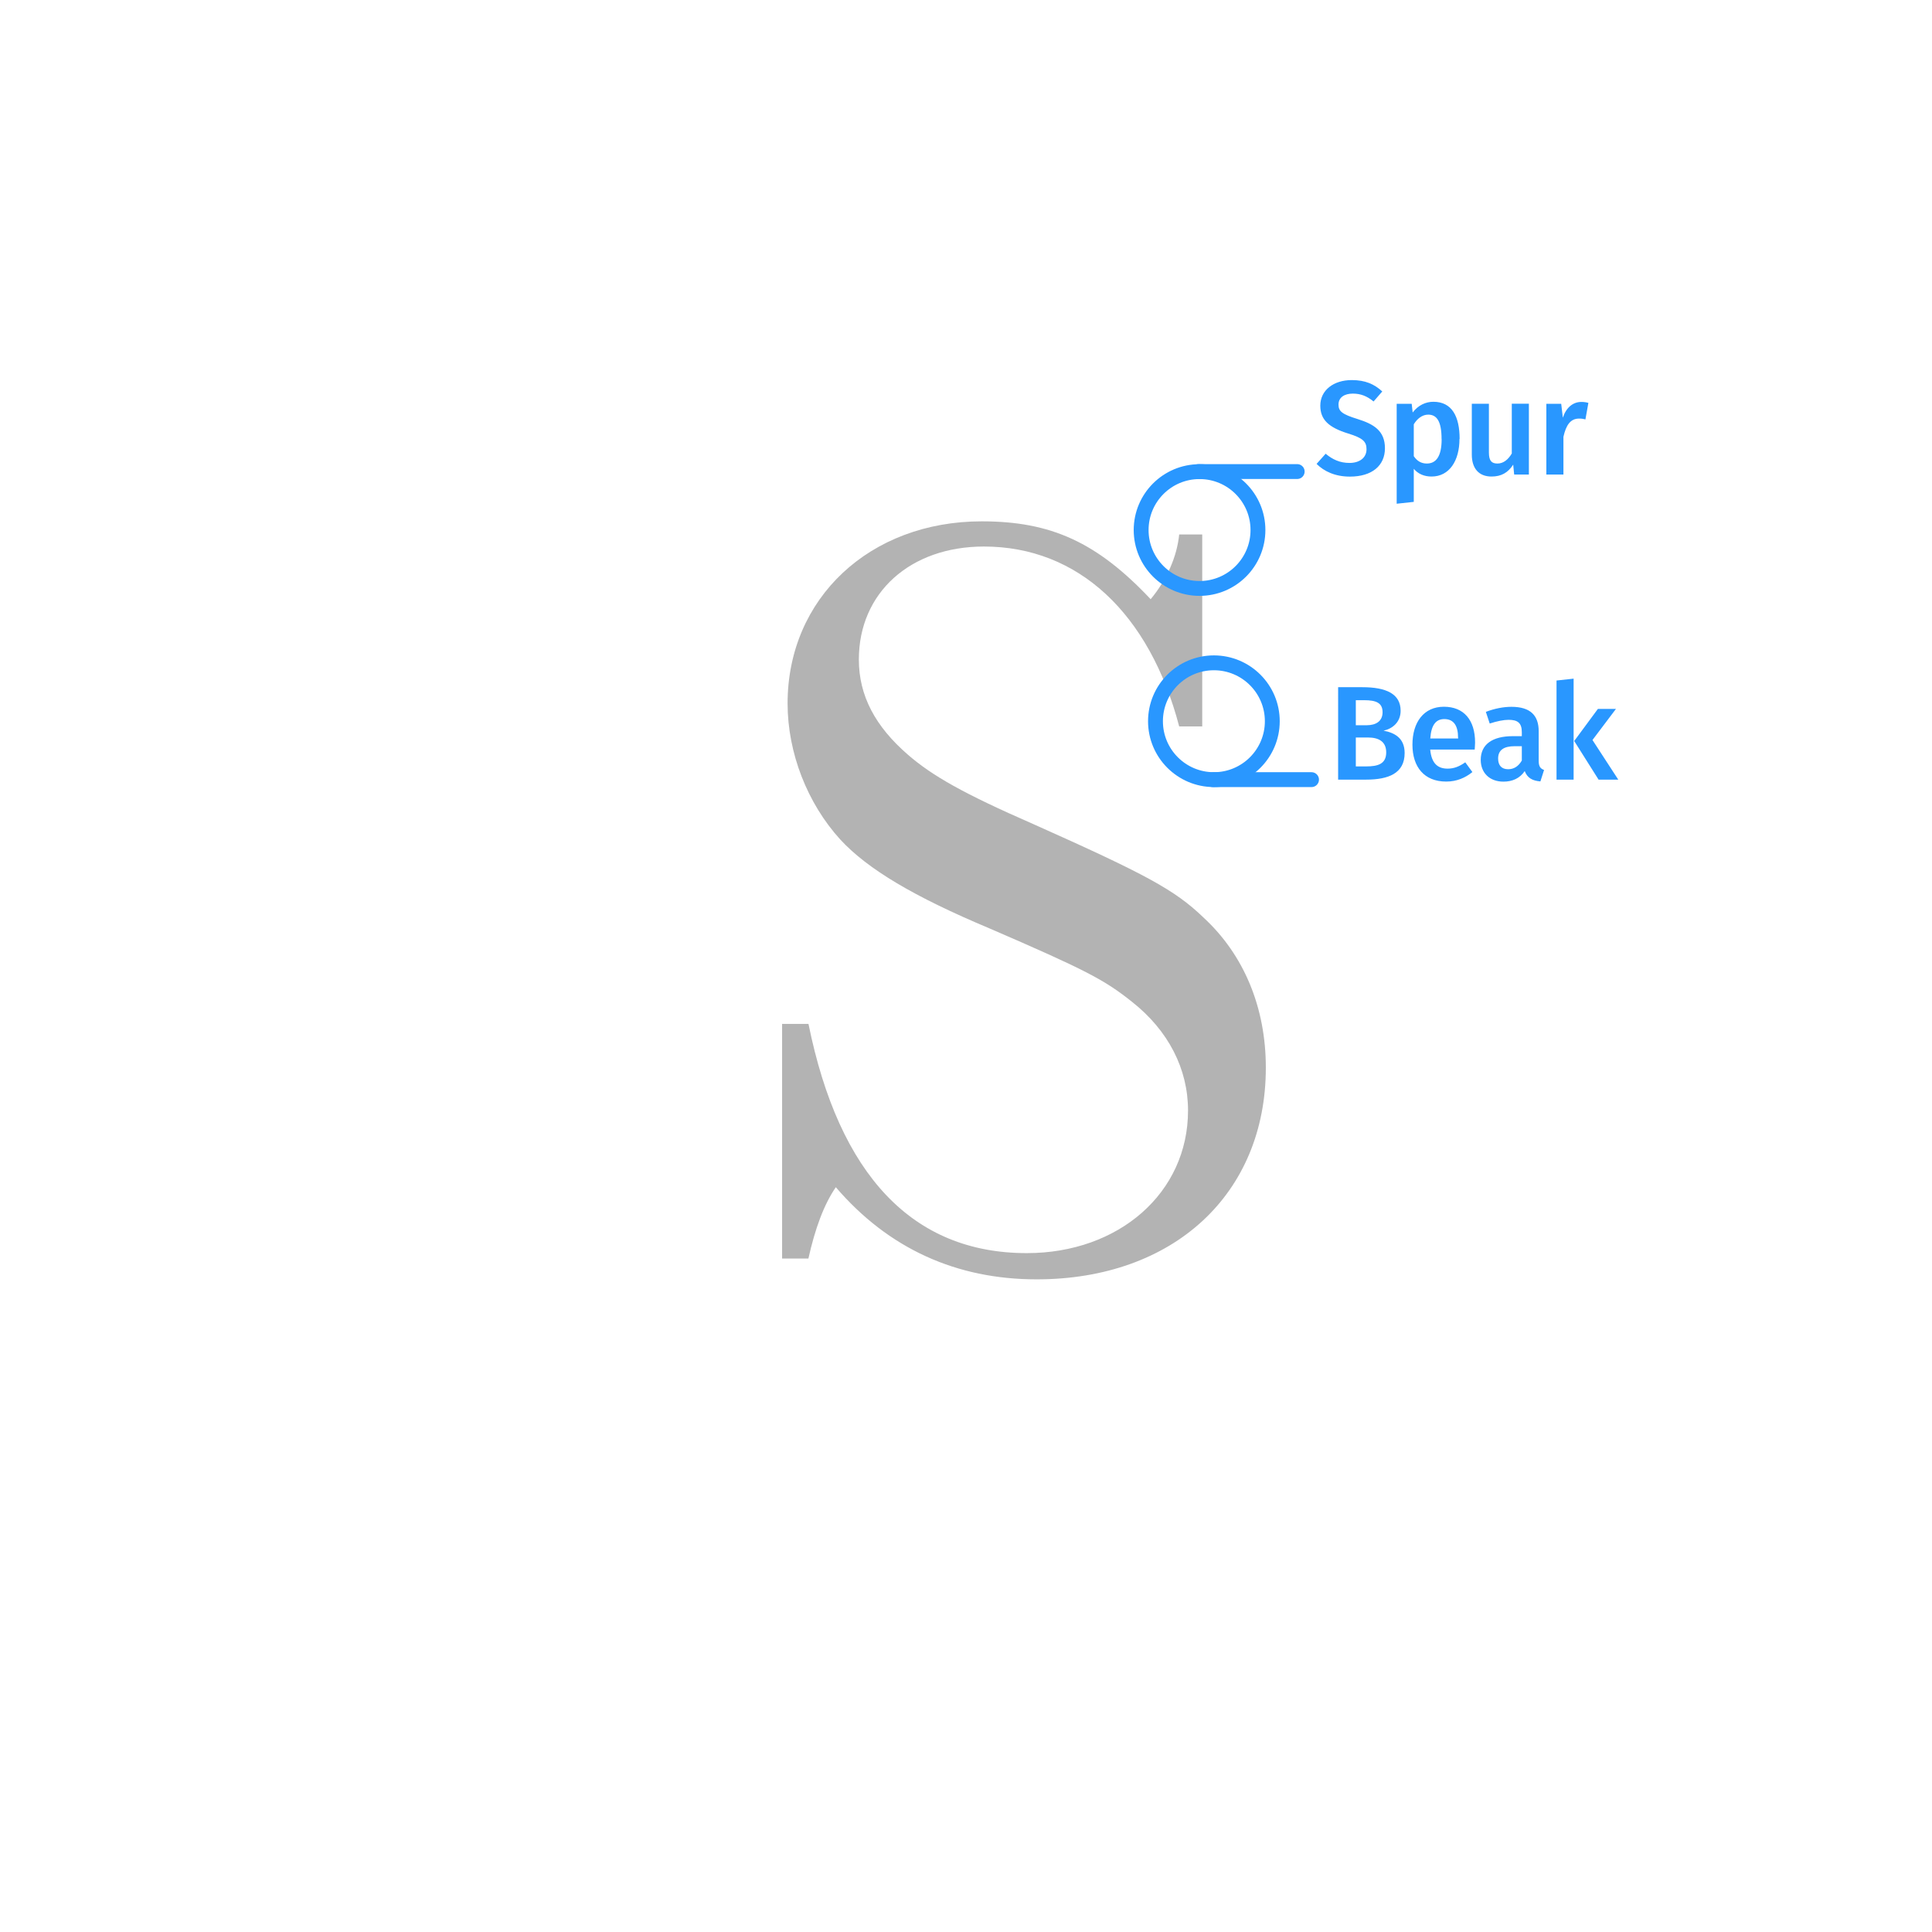 <svg xmlns="http://www.w3.org/2000/svg" id="Layer_1" viewBox="0 0 260 260" width="260" height="260"><defs><style>.cls-1{fill:#b3b3b3}.cls-2{fill:#2997ff}.cls-3,.cls-4{fill:none;stroke:#2997ff;stroke-width:2px}.cls-3{stroke-linecap:round;stroke-linejoin:round}.cls-4{stroke-miterlimit:10}</style></defs><path d="M105.26 137.79h3.54c4.13 20.37 14.02 30.85 29.38 30.85 12.4 0 21.7-8.12 21.7-19.19 0-5.61-2.66-10.78-7.53-14.62-3.69-2.95-6.2-4.28-19.19-9.89-10.19-4.28-16.39-7.97-20.08-11.96-4.43-4.87-7.09-11.66-7.09-18.31 0-14.17 11.07-24.51 26.13-24.51 9.3 0 15.5 2.8 22.73 10.48 2.21-2.66 3.54-5.76 3.84-8.71h3.1v25.83h-3.1c-3.99-15.21-13.58-24.21-26.28-24.21-9.89 0-16.83 6.2-16.83 15.21 0 4.87 2.21 9.01 6.64 12.84 3.25 2.8 7.38 5.17 16.83 9.3 15.21 6.79 19.04 8.86 22.88 12.55 5.46 5.02 8.42 12.11 8.42 20.23 0 16.98-12.4 28.49-30.85 28.49-10.78 0-19.93-4.13-27.02-12.4-1.62 2.36-2.8 5.61-3.69 9.6h-3.54v-31.59z" class="cls-1"/><circle cx="161.43" cy="71.33" r="7.86" class="cls-4"/><path d="M174.57 63.46h-13.28" class="cls-3"/><path d="M186.02 52.68l-1.17 1.35c-.9-.74-1.76-1.06-2.79-1.06-1.12 0-1.93.5-1.93 1.48 0 .9.49 1.3 2.56 1.94 2.18.68 3.69 1.58 3.69 3.93s-1.75 3.82-4.72 3.82c-1.98 0-3.46-.7-4.48-1.71l1.22-1.37c.92.77 1.91 1.24 3.21 1.24s2.29-.65 2.29-1.85c0-1.04-.52-1.51-2.47-2.11-2.61-.81-3.75-1.85-3.75-3.75 0-2.07 1.78-3.44 4.23-3.44 1.82 0 3.03.54 4.11 1.53zm10.39 6.39c0 2.92-1.35 5.06-3.76 5.06-.97 0-1.8-.34-2.39-1.04v4.45l-2.3.25V54.34h2.02l.13 1.17c.76-.99 1.76-1.44 2.79-1.44 2.49 0 3.53 1.96 3.53 5.01zm-2.41.02c0-2.41-.65-3.29-1.8-3.29-.81 0-1.49.56-1.94 1.3v4.29c.45.67 1.03.99 1.75.99 1.26 0 2-.97 2-3.28zm11.77 4.77h-2l-.13-1.33c-.7 1.08-1.6 1.6-2.92 1.6-1.73 0-2.65-1.12-2.65-2.95v-6.84h2.3v6.55c0 1.12.36 1.49 1.15 1.49s1.44-.52 1.93-1.35v-6.7h2.3v9.52zm7.99-9.65l-.4 2.23c-.29-.07-.5-.11-.85-.11-1.15 0-1.75.85-2.11 2.45v5.08h-2.3v-9.52h2l.22 1.87c.45-1.37 1.37-2.12 2.49-2.12.34 0 .65.04.95.13zm-24.73 47.13c0 2.74-2.18 3.58-5.2 3.58h-3.75V92.48h3.26c3.21 0 5.15.9 5.15 3.17 0 1.55-1.12 2.43-2.3 2.68 1.42.27 2.84.94 2.84 3.01zm-6.57-7.11v3.37h1.46c1.3 0 2.14-.58 2.14-1.75 0-1.26-.86-1.62-2.48-1.62h-1.12zm4.09 7.02c0-1.49-1.06-2-2.45-2h-1.64v3.89h1.39c1.57 0 2.7-.32 2.7-1.89zm11.9-.38h-5.98c.18 1.94 1.08 2.57 2.34 2.57.85 0 1.55-.27 2.38-.85l.96 1.31c-.94.76-2.09 1.28-3.53 1.28-2.95 0-4.54-1.96-4.54-4.97s1.53-5.1 4.23-5.1 4.2 1.8 4.2 4.81c0 .31-.04.68-.05.94zm-2.23-1.6c0-1.57-.56-2.5-1.85-2.5-1.08 0-1.76.72-1.89 2.61h3.75v-.11zm11.57 4.36l-.49 1.53c-1.06-.09-1.75-.45-2.11-1.39-.68 1.01-1.71 1.42-2.86 1.42-1.89 0-3.06-1.21-3.06-2.93 0-2.07 1.55-3.19 4.32-3.19h1.21v-.54c0-1.24-.56-1.66-1.78-1.66-.65 0-1.57.18-2.54.5l-.52-1.57c1.17-.45 2.38-.68 3.44-.68 2.56 0 3.67 1.17 3.67 3.28v4c0 .77.25 1.04.72 1.22zm-2.99-1.28v-1.93h-.96c-1.49 0-2.23.54-2.23 1.66 0 .92.47 1.44 1.35 1.44.79 0 1.4-.41 1.84-1.17zm6.97 2.57h-2.3V91.58l2.3-.25v13.59zm2.54-5.33l3.47 5.33h-2.65l-3.28-5.2 3.19-4.32h2.43l-3.17 4.2z" class="cls-2"/><circle cx="163.36" cy="97.06" r="7.86" class="cls-4"/><path d="M176.5 104.92h-13.28" class="cls-3"/></svg>
